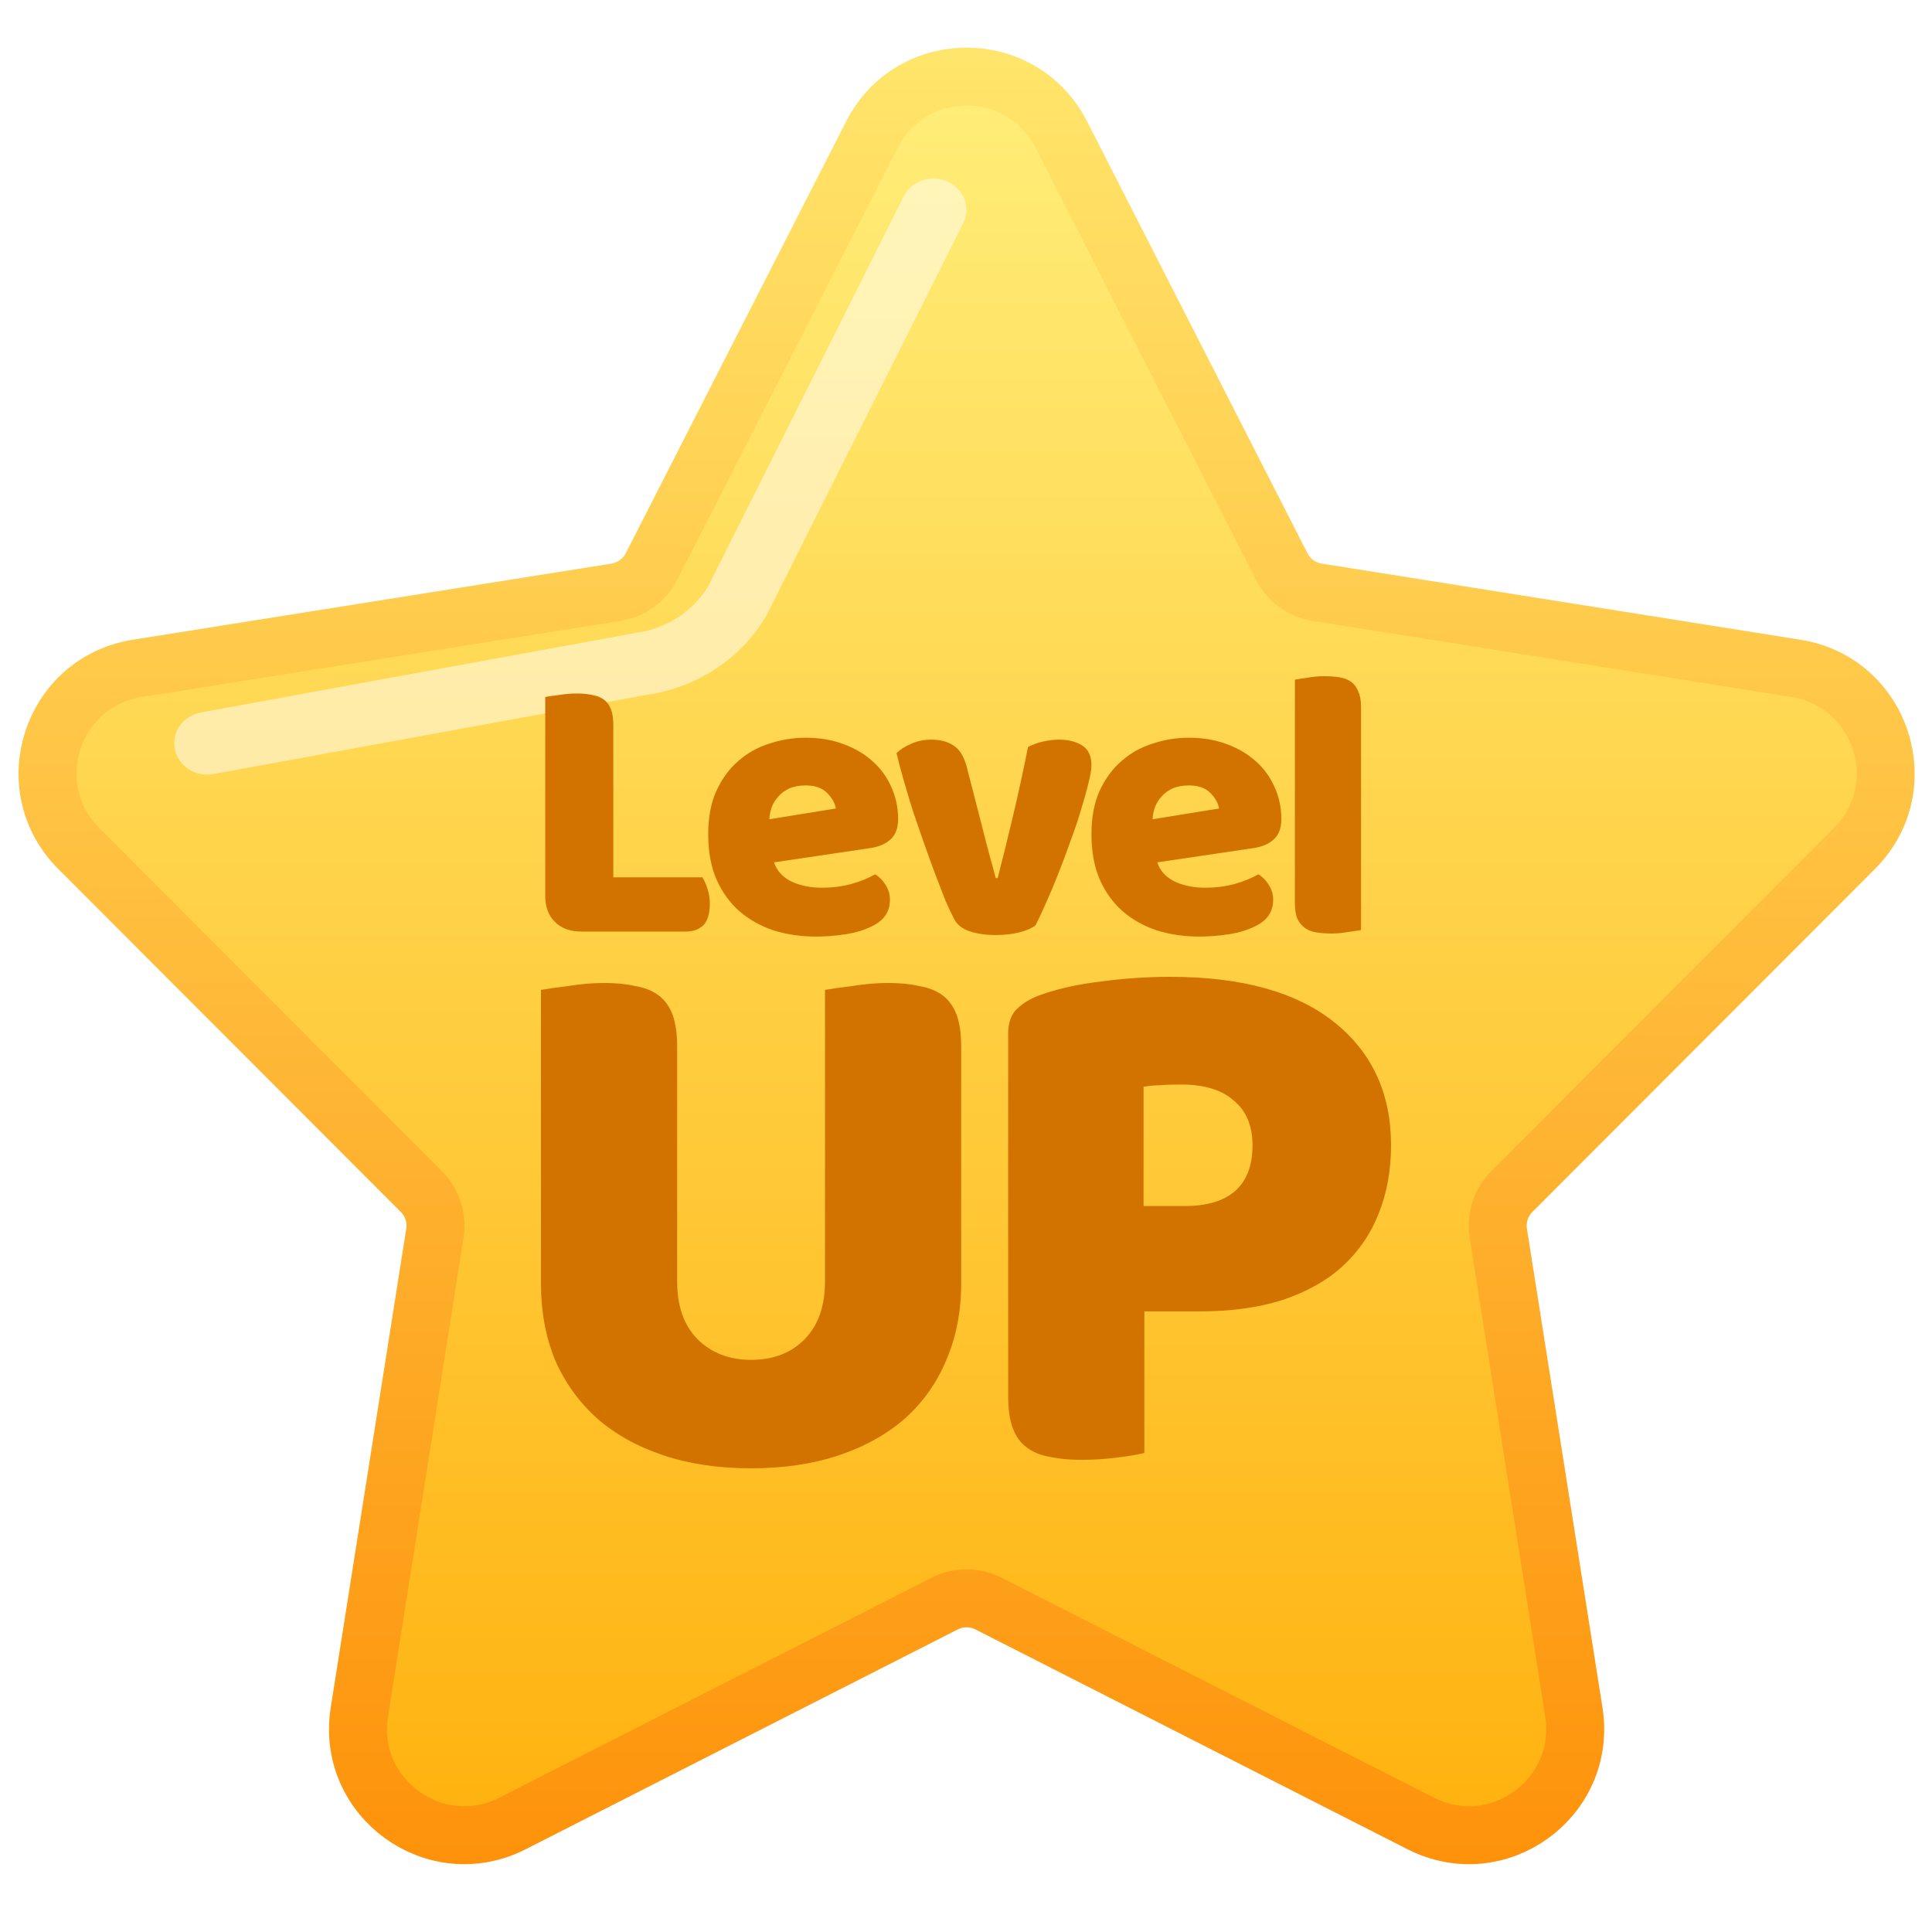 <svg width="100" height="100" viewBox="0 0 100 100" fill="none" xmlns="http://www.w3.org/2000/svg">
<path d="M54.93 6.964C52.889 2.964 47.173 2.964 45.132 6.964L33.723 29.32C33.359 30.032 32.678 30.527 31.889 30.653L7.101 34.595C2.666 35.3 0.9 40.736 4.073 43.913L21.809 61.673C22.374 62.238 22.635 63.039 22.51 63.829L18.6 88.622C17.9 93.058 22.524 96.417 26.526 94.381L48.897 83C49.609 82.638 50.452 82.638 51.164 83L73.535 94.381C77.538 96.417 82.162 93.058 81.462 88.622L77.552 63.829C77.427 63.039 77.687 62.238 78.252 61.673L95.989 43.913C99.162 40.736 97.396 35.3 92.961 34.595L68.173 30.653C67.384 30.527 66.702 30.032 66.339 29.32L54.93 6.964Z" fill="url(#paint0_linear_5564_93932)" stroke="url(#paint1_linear_5564_93932)" stroke-width="3"/>
<g filter="url(#filter0_f_5564_93932)">
<path fill-rule="evenodd" clip-rule="evenodd" d="M49.133 9.44C49.96 9.871 50.264 10.858 49.812 11.646L39.69 31.826C38.407 34.062 36.098 35.595 33.451 35.968L10.975 40.077C10.043 40.208 9.175 39.595 9.037 38.707C8.899 37.819 9.543 36.992 10.476 36.861L32.952 32.752C34.539 32.528 35.925 31.608 36.695 30.267L46.816 10.087C47.268 9.299 48.305 9.01 49.133 9.44Z" fill="white" fill-opacity="0.5"/>
</g>
<path d="M70.447 48.138C70.299 48.165 70.078 48.198 69.782 48.238C69.5 48.291 69.212 48.317 68.916 48.317C68.621 48.317 68.352 48.297 68.111 48.258C67.882 48.218 67.688 48.138 67.527 48.019C67.366 47.899 67.238 47.74 67.144 47.541C67.064 47.328 67.023 47.056 67.023 46.725V35.179C67.171 35.153 67.386 35.119 67.668 35.08C67.963 35.026 68.258 35 68.554 35C68.849 35 69.111 35.02 69.339 35.06C69.581 35.099 69.782 35.179 69.943 35.299C70.105 35.418 70.225 35.584 70.306 35.796C70.4 35.995 70.447 36.261 70.447 36.593V48.138Z" fill="#D27300"/>
<path d="M62.093 48.477C61.3 48.477 60.562 48.37 59.877 48.158C59.206 47.932 58.615 47.601 58.105 47.163C57.608 46.725 57.212 46.174 56.917 45.51C56.635 44.847 56.494 44.071 56.494 43.181C56.494 42.306 56.635 41.556 56.917 40.932C57.212 40.295 57.595 39.778 58.065 39.379C58.535 38.968 59.072 38.669 59.676 38.484C60.28 38.285 60.898 38.185 61.529 38.185C62.24 38.185 62.885 38.291 63.462 38.504C64.053 38.716 64.556 39.008 64.972 39.379C65.402 39.751 65.731 40.196 65.959 40.713C66.201 41.231 66.322 41.795 66.322 42.405C66.322 42.856 66.194 43.201 65.939 43.44C65.684 43.679 65.328 43.832 64.872 43.898L59.897 44.635C60.045 45.072 60.347 45.404 60.804 45.63C61.26 45.842 61.784 45.948 62.374 45.948C62.925 45.948 63.442 45.882 63.925 45.749C64.422 45.603 64.825 45.437 65.134 45.252C65.348 45.384 65.53 45.57 65.677 45.809C65.825 46.048 65.899 46.3 65.899 46.566C65.899 47.163 65.617 47.607 65.053 47.899C64.623 48.125 64.14 48.277 63.603 48.357C63.066 48.437 62.562 48.477 62.093 48.477ZM61.529 40.653C61.206 40.653 60.925 40.706 60.683 40.813C60.455 40.919 60.267 41.058 60.119 41.231C59.971 41.39 59.857 41.576 59.777 41.788C59.709 41.987 59.669 42.193 59.656 42.405L63.099 41.848C63.059 41.582 62.912 41.317 62.657 41.051C62.401 40.786 62.025 40.653 61.529 40.653Z" fill="#D27300"/>
<path d="M53.593 47.899C53.405 48.045 53.13 48.165 52.767 48.258C52.405 48.35 51.995 48.397 51.539 48.397C51.015 48.397 50.559 48.331 50.169 48.198C49.793 48.065 49.532 47.853 49.384 47.561C49.263 47.335 49.115 47.023 48.941 46.625C48.78 46.214 48.605 45.763 48.417 45.272C48.229 44.767 48.035 44.23 47.833 43.659C47.632 43.089 47.437 42.525 47.249 41.967C47.075 41.41 46.913 40.872 46.766 40.355C46.618 39.837 46.497 39.379 46.403 38.981C46.591 38.795 46.84 38.636 47.148 38.504C47.471 38.358 47.82 38.285 48.196 38.285C48.666 38.285 49.048 38.384 49.344 38.583C49.653 38.769 49.881 39.127 50.028 39.658L50.814 42.704C50.962 43.301 51.102 43.845 51.237 44.336C51.371 44.814 51.472 45.185 51.539 45.451H51.639C51.895 44.469 52.163 43.38 52.445 42.186C52.727 40.992 52.982 39.817 53.21 38.663C53.439 38.543 53.694 38.45 53.976 38.384C54.271 38.318 54.553 38.285 54.822 38.285C55.291 38.285 55.688 38.384 56.01 38.583C56.332 38.782 56.493 39.127 56.493 39.618C56.493 39.831 56.439 40.142 56.332 40.554C56.238 40.952 56.11 41.41 55.949 41.927C55.802 42.432 55.62 42.969 55.406 43.54C55.204 44.11 54.996 44.668 54.781 45.212C54.566 45.756 54.352 46.267 54.137 46.745C53.935 47.209 53.754 47.594 53.593 47.899Z" fill="#D27300"/>
<path d="M42.256 48.477C41.464 48.477 40.726 48.37 40.041 48.158C39.37 47.932 38.779 47.601 38.269 47.163C37.772 46.725 37.376 46.174 37.081 45.51C36.798 44.847 36.657 44.071 36.657 43.181C36.657 42.306 36.798 41.556 37.081 40.932C37.376 40.295 37.758 39.778 38.228 39.379C38.698 38.968 39.235 38.669 39.84 38.484C40.444 38.285 41.061 38.185 41.692 38.185C42.404 38.185 43.048 38.291 43.626 38.504C44.216 38.716 44.72 39.008 45.136 39.379C45.566 39.751 45.895 40.196 46.123 40.713C46.365 41.231 46.486 41.795 46.486 42.405C46.486 42.856 46.358 43.201 46.103 43.44C45.848 43.679 45.492 43.832 45.035 43.898L40.061 44.635C40.209 45.072 40.511 45.404 40.967 45.63C41.424 45.842 41.947 45.948 42.538 45.948C43.089 45.948 43.606 45.882 44.089 45.749C44.586 45.603 44.989 45.437 45.297 45.252C45.512 45.384 45.693 45.57 45.841 45.809C45.989 46.048 46.062 46.3 46.062 46.566C46.062 47.163 45.781 47.607 45.217 47.899C44.787 48.125 44.304 48.277 43.767 48.357C43.23 48.437 42.726 48.477 42.256 48.477ZM41.692 40.653C41.37 40.653 41.088 40.706 40.846 40.813C40.618 40.919 40.43 41.058 40.283 41.231C40.135 41.39 40.021 41.576 39.94 41.788C39.873 41.987 39.833 42.193 39.819 42.405L43.263 41.848C43.223 41.582 43.075 41.317 42.82 41.051C42.565 40.786 42.189 40.653 41.692 40.653Z" fill="#D27300"/>
<path d="M30.094 48.218C29.516 48.218 29.06 48.052 28.724 47.72C28.388 47.388 28.221 46.937 28.221 46.366V36.075C28.368 36.048 28.603 36.015 28.925 35.975C29.248 35.922 29.556 35.896 29.852 35.896C30.161 35.896 30.429 35.922 30.657 35.975C30.899 36.015 31.101 36.095 31.262 36.214C31.423 36.334 31.544 36.5 31.624 36.712C31.705 36.924 31.745 37.203 31.745 37.548V45.411H36.357C36.451 45.557 36.538 45.756 36.619 46.008C36.699 46.247 36.739 46.499 36.739 46.764C36.739 47.295 36.625 47.674 36.397 47.899C36.169 48.111 35.867 48.218 35.491 48.218H30.094Z" fill="#D27300"/>
<path d="M61.326 62.424C62.454 62.424 63.313 62.172 63.904 61.668C64.522 61.137 64.83 60.34 64.83 59.279C64.83 58.27 64.508 57.501 63.864 56.97C63.246 56.412 62.333 56.134 61.125 56.134C60.695 56.134 60.333 56.147 60.037 56.173C59.769 56.173 59.487 56.2 59.191 56.253V62.424H61.326ZM59.232 75.204C58.936 75.283 58.466 75.363 57.822 75.443C57.204 75.522 56.587 75.562 55.969 75.562C55.352 75.562 54.801 75.509 54.318 75.403C53.861 75.323 53.472 75.164 53.15 74.925C52.828 74.686 52.586 74.354 52.425 73.93C52.264 73.505 52.183 72.948 52.183 72.258V53.506C52.183 52.949 52.331 52.524 52.626 52.232C52.948 51.914 53.378 51.661 53.915 51.476C54.828 51.157 55.862 50.931 57.016 50.799C58.198 50.64 59.379 50.56 60.561 50.56C64.266 50.56 67.1 51.343 69.06 52.909C71.02 54.475 72 56.598 72 59.279C72 60.579 71.785 61.761 71.356 62.822C70.953 63.857 70.335 64.76 69.503 65.529C68.697 66.272 67.663 66.856 66.401 67.281C65.166 67.679 63.73 67.878 62.092 67.878H59.232V75.204Z" fill="#D27300"/>
<path d="M49.75 66.445C49.75 67.878 49.495 69.192 48.985 70.386C48.502 71.554 47.79 72.563 46.85 73.412C45.91 74.235 44.769 74.872 43.427 75.323C42.084 75.774 40.567 76 38.875 76C37.184 76 35.666 75.774 34.324 75.323C32.981 74.872 31.84 74.235 30.9 73.412C29.96 72.563 29.235 71.554 28.725 70.386C28.242 69.192 28 67.878 28 66.445V51.237C28.295 51.184 28.765 51.117 29.41 51.038C30.054 50.931 30.672 50.879 31.263 50.879C31.88 50.879 32.417 50.931 32.874 51.038C33.357 51.117 33.76 51.277 34.082 51.516C34.404 51.754 34.646 52.086 34.807 52.511C34.968 52.935 35.049 53.493 35.049 54.183V66.326C35.049 67.6 35.398 68.595 36.096 69.311C36.821 70.028 37.747 70.386 38.875 70.386C40.03 70.386 40.956 70.028 41.654 69.311C42.352 68.595 42.702 67.6 42.702 66.326V51.237C42.997 51.184 43.467 51.117 44.111 51.038C44.756 50.931 45.373 50.879 45.964 50.879C46.582 50.879 47.119 50.931 47.575 51.038C48.059 51.117 48.461 51.277 48.784 51.516C49.106 51.754 49.348 52.086 49.509 52.511C49.67 52.935 49.75 53.493 49.75 54.183V66.445Z" fill="#D27300"/>
<defs>
<filter id="filter0_f_5564_93932" x="5.018" y="5.241" width="49.003" height="38.853" filterUnits="userSpaceOnUse" color-interpolation-filters="sRGB">
<feFlood flood-opacity="0" result="BackgroundImageFix"/>
<feBlend mode="normal" in="SourceGraphic" in2="BackgroundImageFix" result="shape"/>
<feGaussianBlur stdDeviation="2" result="effect1_foregroundBlur_5564_93932"/>
</filter>
<linearGradient id="paint0_linear_5564_93932" x1="50.031" y1="0.664" x2="50.031" y2="106.726" gradientUnits="userSpaceOnUse">
<stop stop-color="#FFF07D"/>
<stop offset="1" stop-color="#FFAA01"/>
</linearGradient>
<linearGradient id="paint1_linear_5564_93932" x1="50.031" y1="0.664" x2="50.031" y2="106.726" gradientUnits="userSpaceOnUse">
<stop stop-color="#FFE76D"/>
<stop offset="1" stop-color="#FE8900"/>
</linearGradient>
</defs>
</svg>
